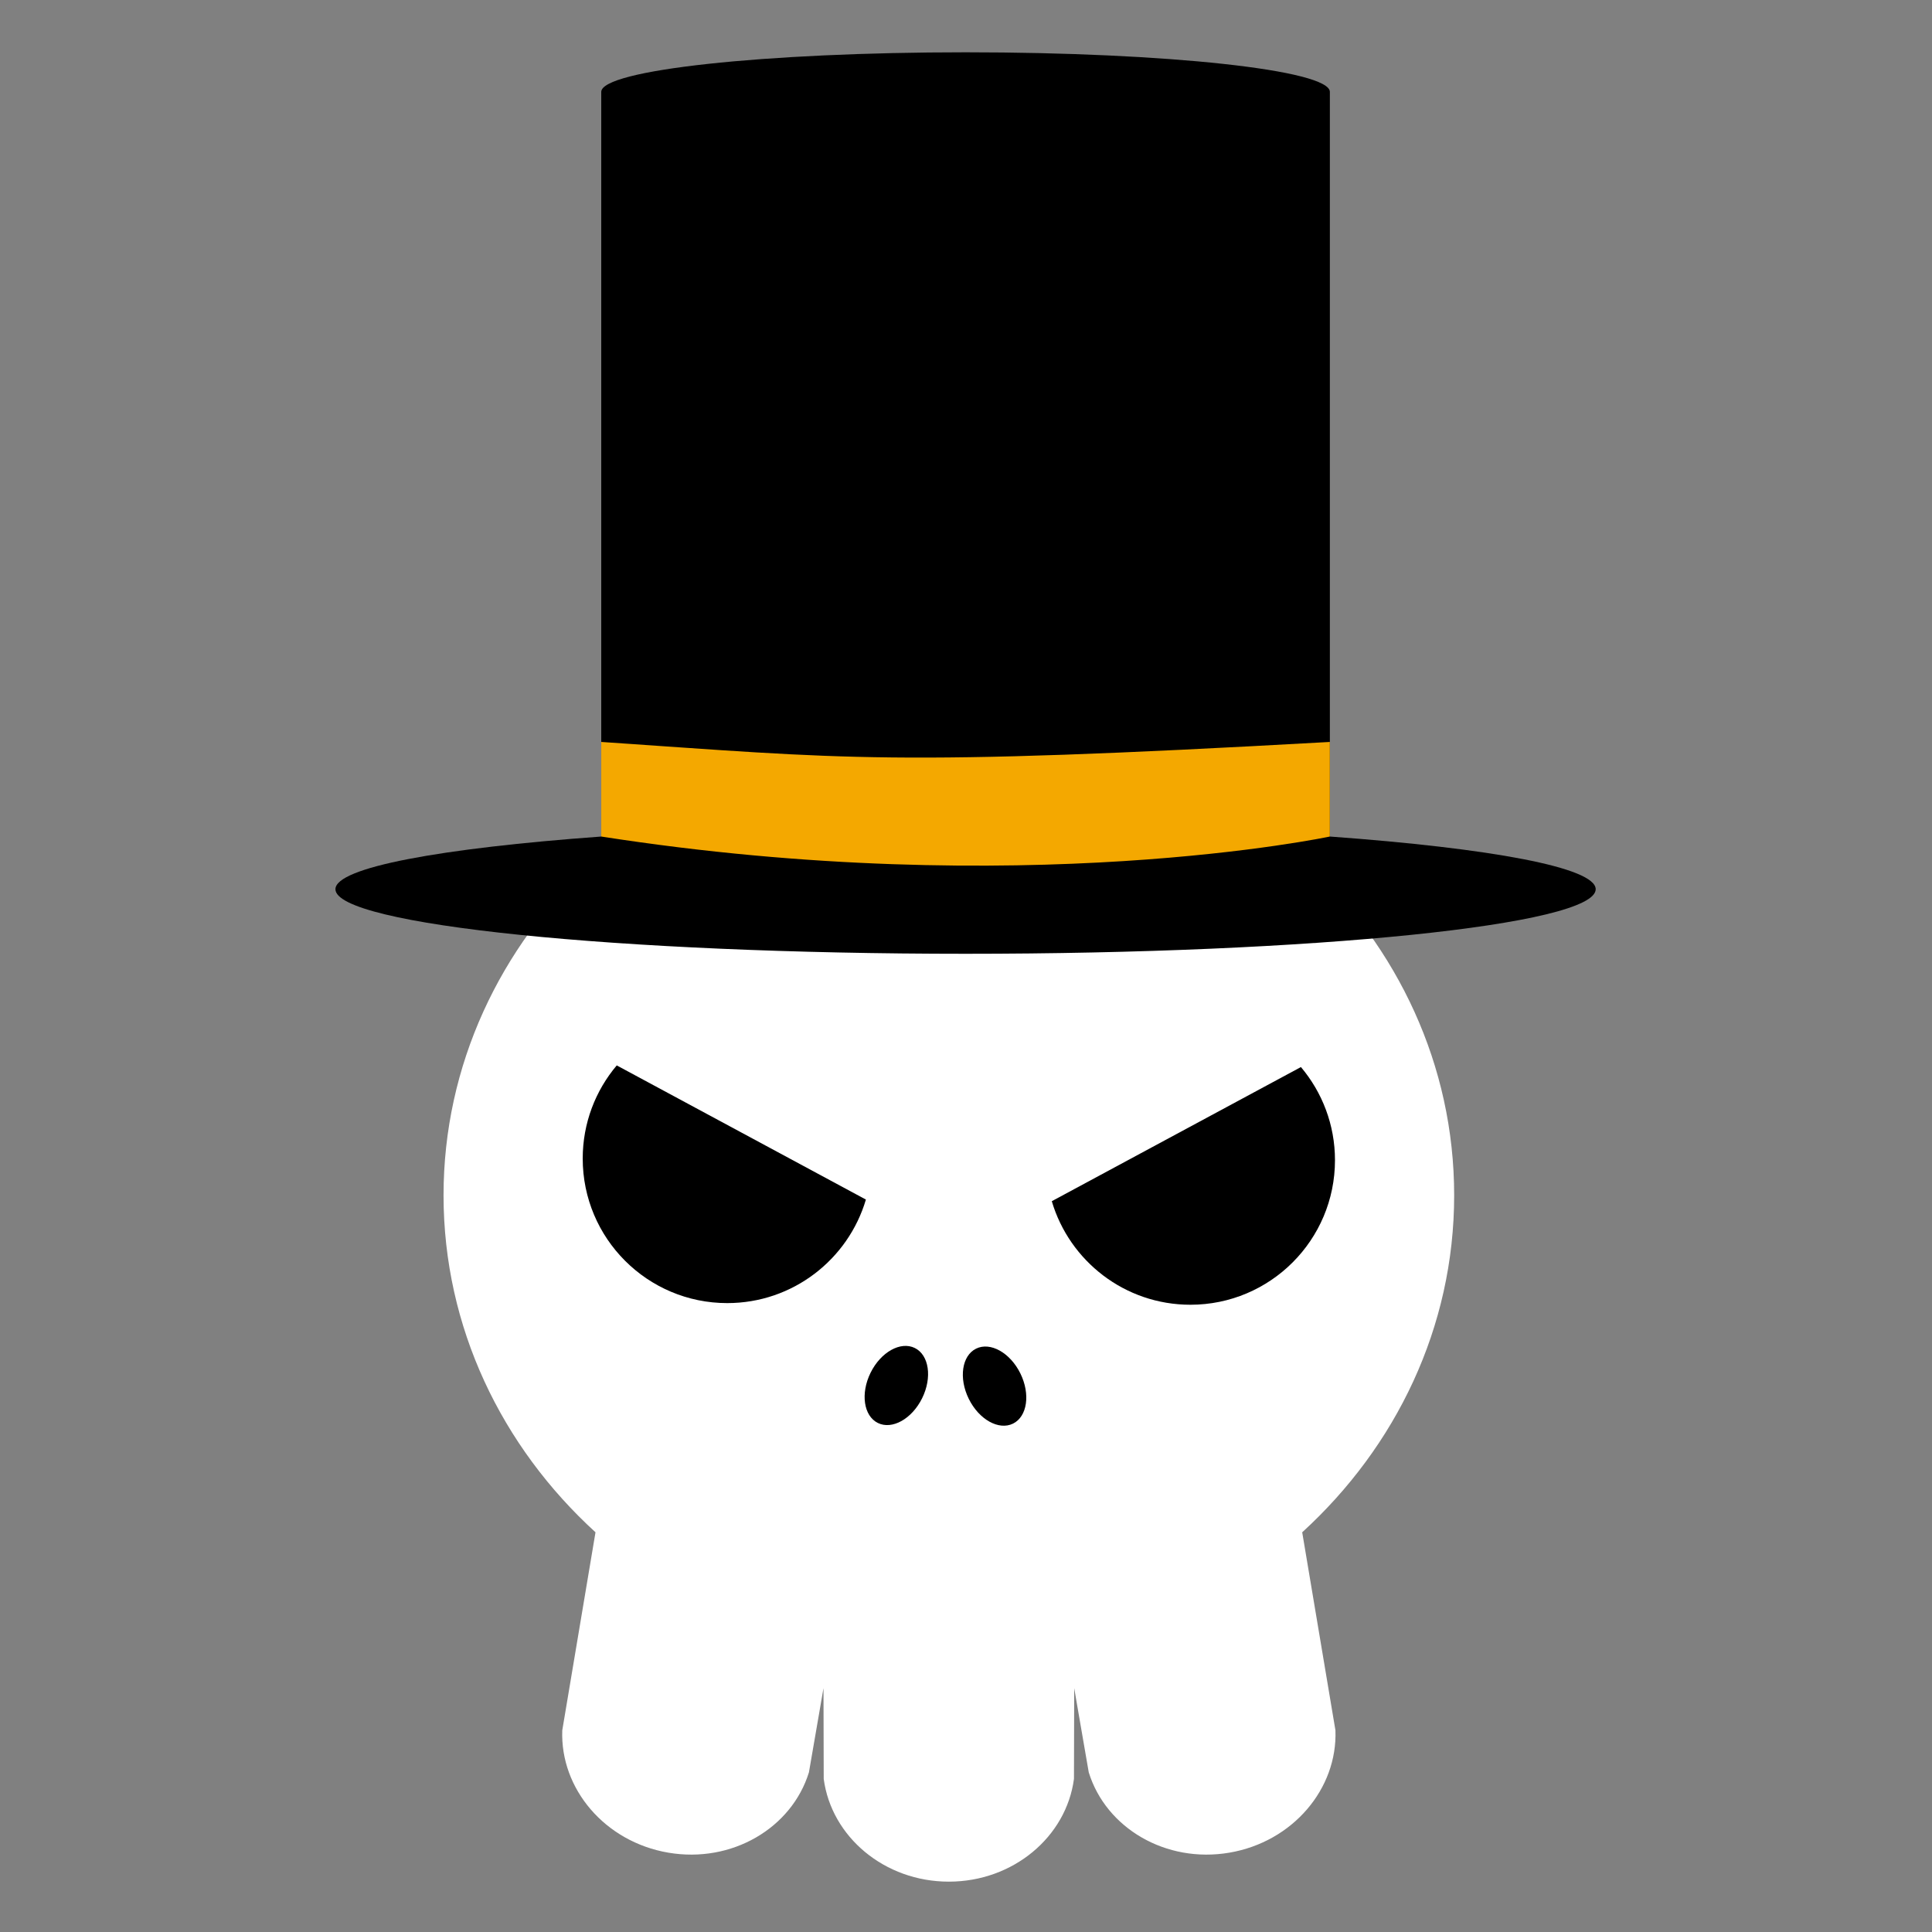 <?xml version="1.0" encoding="utf-8"?>
<!-- Generator: Adobe Illustrator 16.0.0, SVG Export Plug-In . SVG Version: 6.00 Build 0)  -->
<!DOCTYPE svg PUBLIC "-//W3C//DTD SVG 1.1//EN" "http://www.w3.org/Graphics/SVG/1.1/DTD/svg11.dtd">
<svg version="1.1" id="Layer_1" xmlns="http://www.w3.org/2000/svg" xmlns:xlink="http://www.w3.org/1999/xlink" x="0px" y="0px"
	 width="386.32px" height="386.324px" viewBox="0 0 386.32 386.324" enable-background="new 0 0 386.32 386.324"
	 xml:space="preserve">
<rect x="0" y="0" width="386.32" height="386.324" fill="#808080" stroke="none"/>
<g>
	<g>
		<path fill="#FFFFFF" d="M290.773,239.014c0-52.063-45.238-94.271-101.042-94.271c-55.803,0-101.041,42.207-101.041,94.271
			c0,26.403,11.639,50.271,30.385,67.38l-6.645,39.602c-0.438,11.675,8.52,22.299,21.211,24.461
			c12.689,2.163,24.656-4.897,28.111-16.062l2.912-16.842l0.045,18.145c1.531,11.582,12.146,20.553,25.021,20.553
			s23.488-8.971,25.019-20.553l0.045-18.145l2.91,16.842c3.455,11.16,15.424,18.225,28.115,16.062
			c12.693-2.162,21.646-12.786,21.213-24.461l-6.646-39.602C279.135,289.279,290.773,265.417,290.773,239.014z"/>
		<g>
			<ellipse transform="matrix(0.897 0.442 -0.442 0.897 140.797 -50.731)" cx="179.357" cy="277.03" rx="5.75" ry="8.356"/>
			
				<ellipse transform="matrix(-0.897 0.442 -0.442 -0.897 499.768 437.718)" cx="198.946" cy="277.018" rx="5.75" ry="8.355"/>
		</g>
	</g>
	<path d="M123.324,213.038c-4.244,5.03-6.805,11.524-6.805,18.623c0,15.964,12.938,28.905,28.902,28.905
		c13.114,0,24.186-8.736,27.723-20.703L123.324,213.038z"/>
	<path d="M260.131,213.367c4.244,5.031,6.809,11.525,6.809,18.622c0,15.965-12.941,28.907-28.906,28.907
		c-13.115,0-24.182-8.737-27.719-20.707L260.131,213.367z"/>
	<g>
		<path d="M265.918,167.274v-148.9c0-4.373-32.611-7.917-72.845-7.917s-72.848,3.544-72.848,7.917v148.9
			c-32.164,2.339-53.152,6.186-53.152,10.533c0,7.13,56.412,12.91,126,12.91c69.587,0,126-5.78,126-12.91
			C319.072,173.46,298.082,169.613,265.918,167.274z"/>
		<path fill="#F4A800" d="M120.225,148.358c48.935,3.304,57.368,4.958,145.689,0v18.916c0,0-61.594,13.1-145.689,0V148.358z"/>
	</g>
</g>
</svg>
